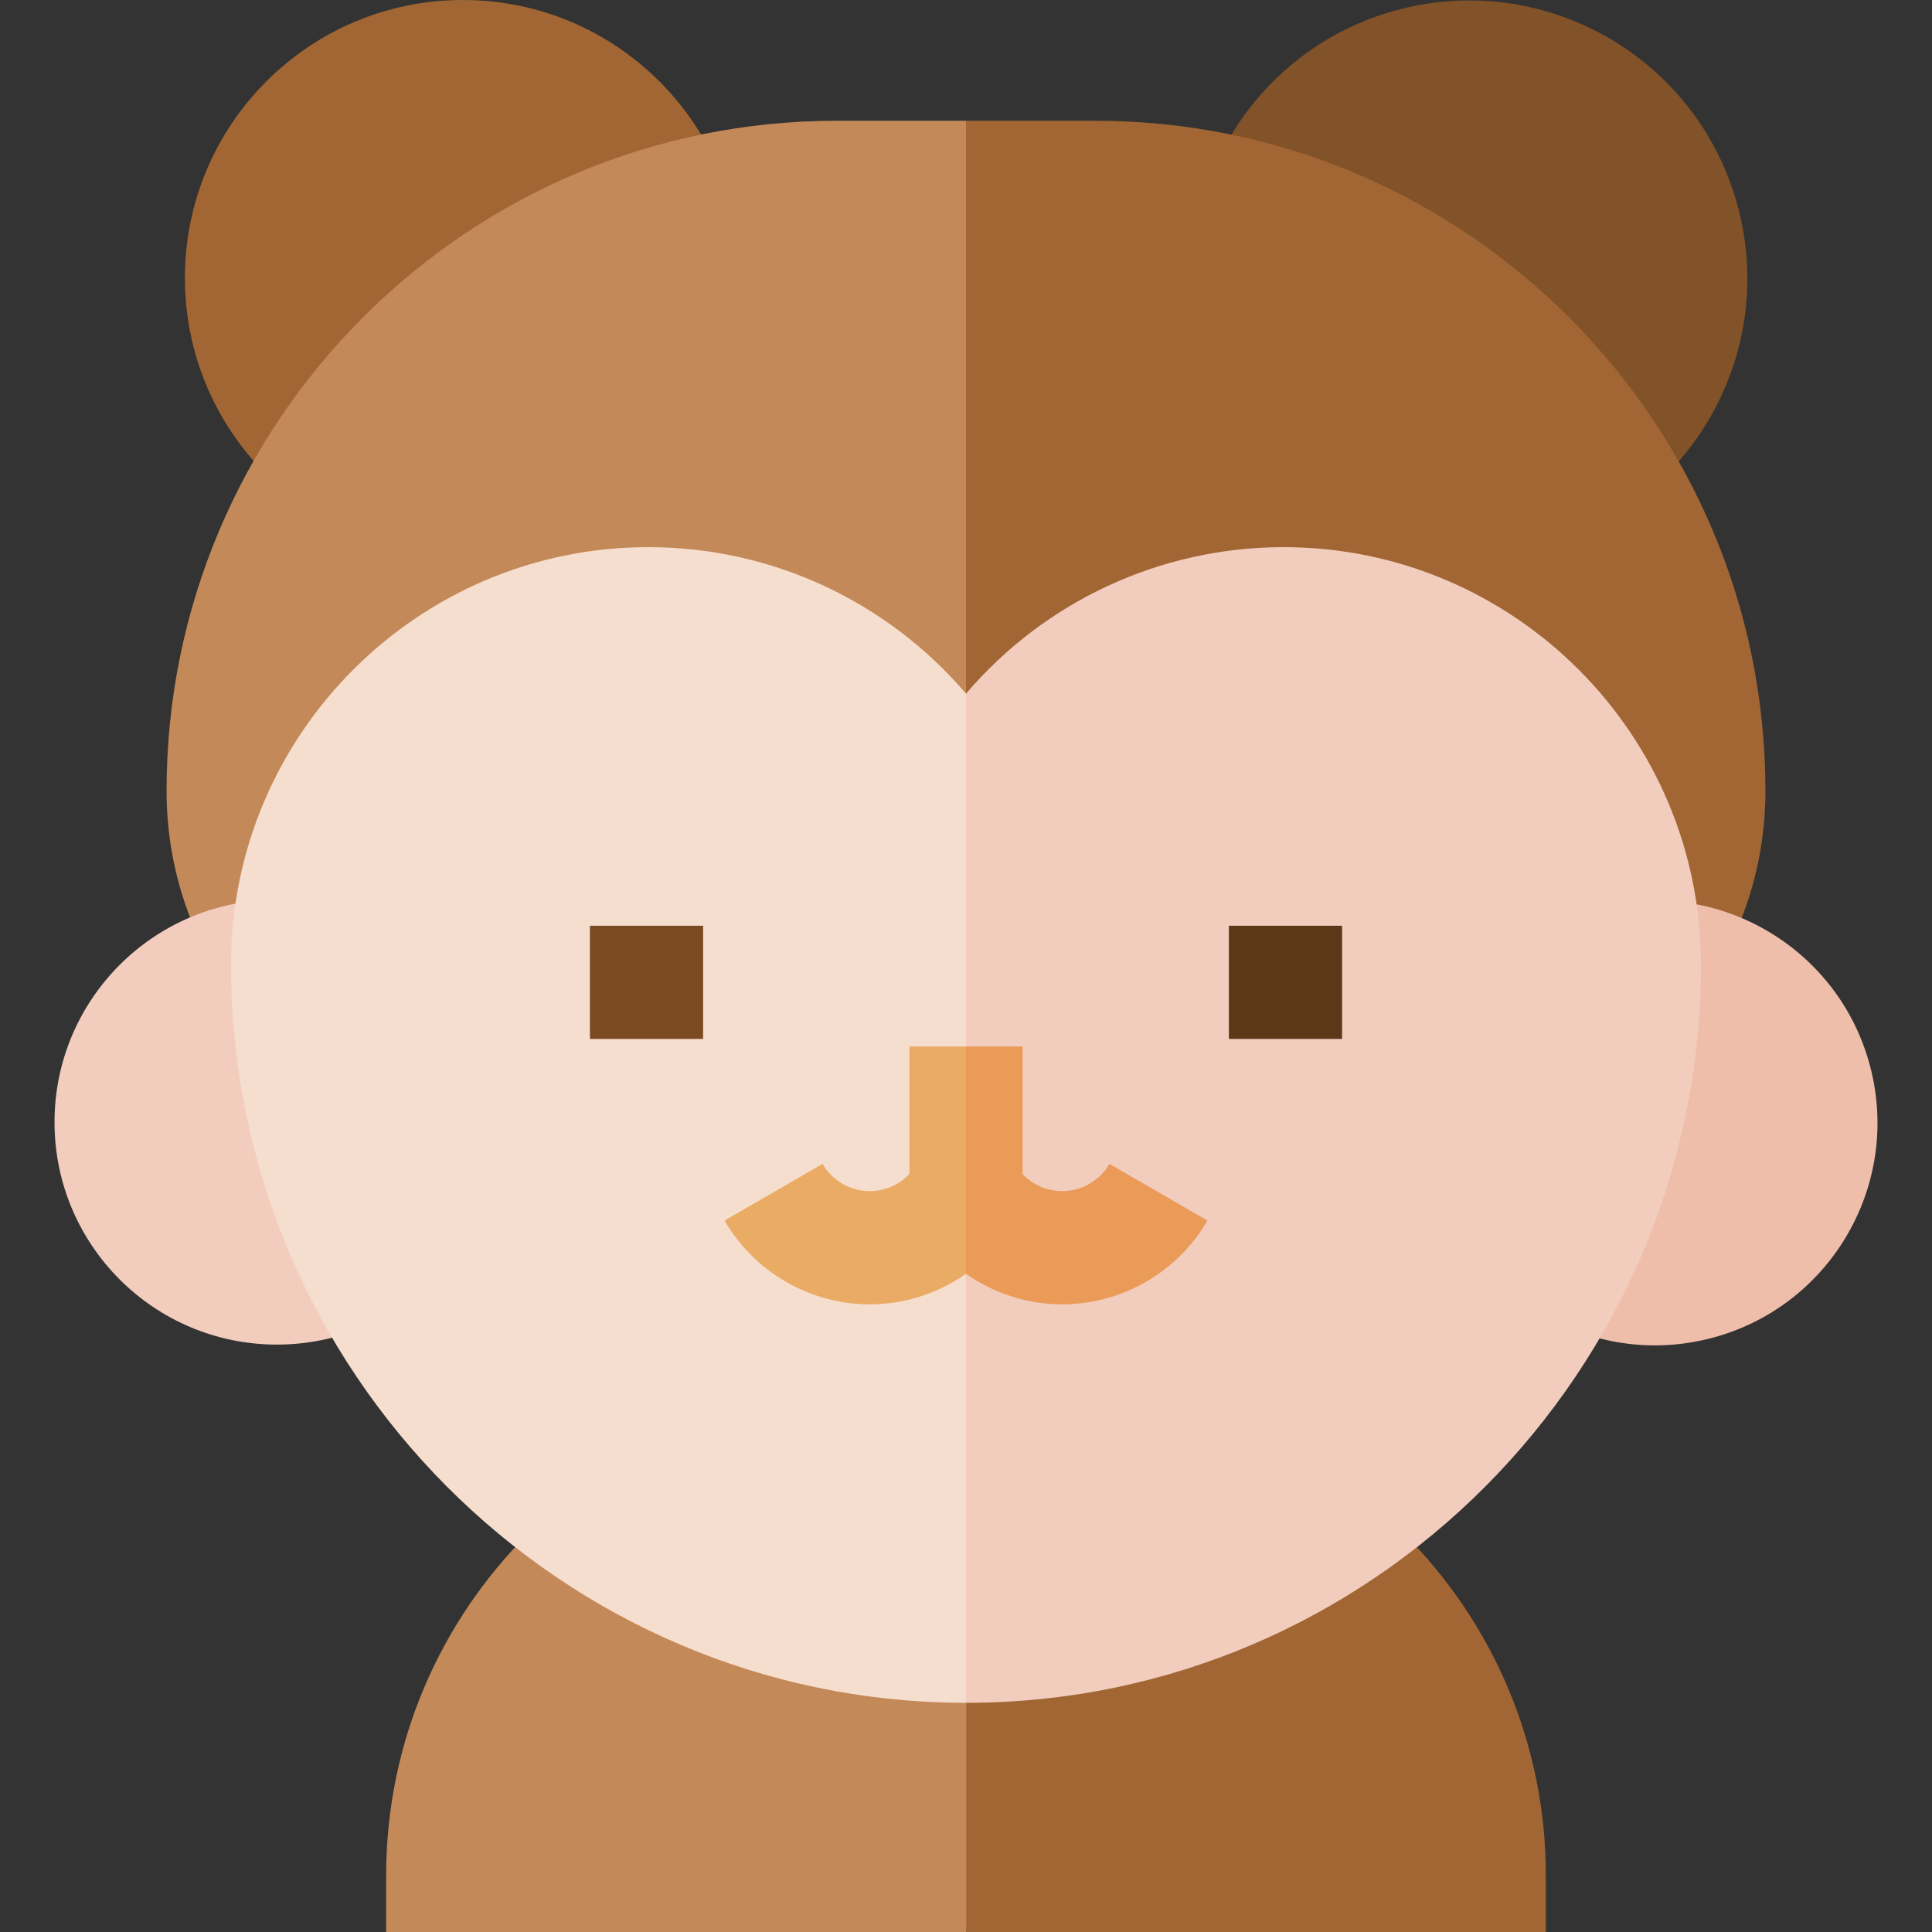 <svg id="Capa_1" enable-background="new 0 0 512 512" height="512" viewBox="0 0 512 512" width="512" xmlns="http://www.w3.org/2000/svg"><rect x="0" y="0" width="512" height="512" fill="#333333" stroke="none"/><g><g><circle cx="122.667" cy="73.667" fill="#a16633" r="73.667"/><ellipse cx="389.333" cy="73.667" fill="#825229" rx="73.667" ry="73.667" transform="matrix(.974 -.227 .227 .974 -6.553 90.434)"/></g><g><path d="m290.267 32h-34.27l-20 96.339 20 174.661h118.456c51.505 0 93.407-41.902 93.407-93.407 0-97.925-79.668-177.593-177.593-177.593z" fill="#a16633"/><path d="m221.732 32c-97.924 0-177.592 79.668-177.592 177.593 0 51.505 41.902 93.407 93.407 93.407h118.45v-271z" fill="#c48958"/></g><g><path d="m409.666 497c0-70.58-57.421-128-128-128h-25.6l-5.001 72.666 5.002 70.334h153.6v-15z" fill="#a16633"/><path d="m230.332 369c-70.579 0-127.999 57.42-127.999 128v15h153.733v-143z" fill="#c48958"/></g><g><circle cx="73.391" cy="297.391" fill="#f2cdbe" r="58.942"/><ellipse cx="438.609" cy="297.391" fill="#efbeaa" rx="58.942" ry="58.942" transform="matrix(.974 -.227 .227 .974 -56.118 107.485)"/></g><path d="m256 277.334v42.666" fill="#fff"/><g><path d="m340.17 145c-32.8 0-63.398 14.461-84.173 38.834l-10 127.666 10 139.761c.024 0 .048.001.072.001 107.359 0 194.703-87.773 194.703-195.661 0-60.985-49.616-110.601-110.602-110.601z" fill="#f2cdbe"/><path d="m255.997 183.834c-20.774-24.373-51.372-38.834-84.173-38.834-60.986 0-110.602 49.616-110.602 110.602 0 107.863 87.369 195.62 194.775 195.66z" fill="#f6decf"/></g><g><path d="m294.016 308.436c-2.58 4.46-7.376 7.23-12.516 7.23-4.007 0-7.798-1.689-10.5-4.542v-33.791h-15l-10 29.667 10 30.572c7.37 5.163 16.246 8.095 25.5 8.095 15.813 0 30.559-8.509 38.484-22.207z" fill="#ea9b58"/><path d="m241 277.333v33.79c-2.702 2.854-6.494 4.543-10.5 4.543-5.141 0-9.936-2.77-12.516-7.229l-25.968 15.021c7.924 13.698 22.67 22.208 38.484 22.208 9.254 0 18.13-2.932 25.5-8.095v-60.238z" fill="#eaab65"/></g><g><path d="m156.333 245.333h30v30h-30z" fill="#7a4a21"/><path d="m325.667 245.333h30v30h-30z" fill="#5c3819"/></g></g></svg>